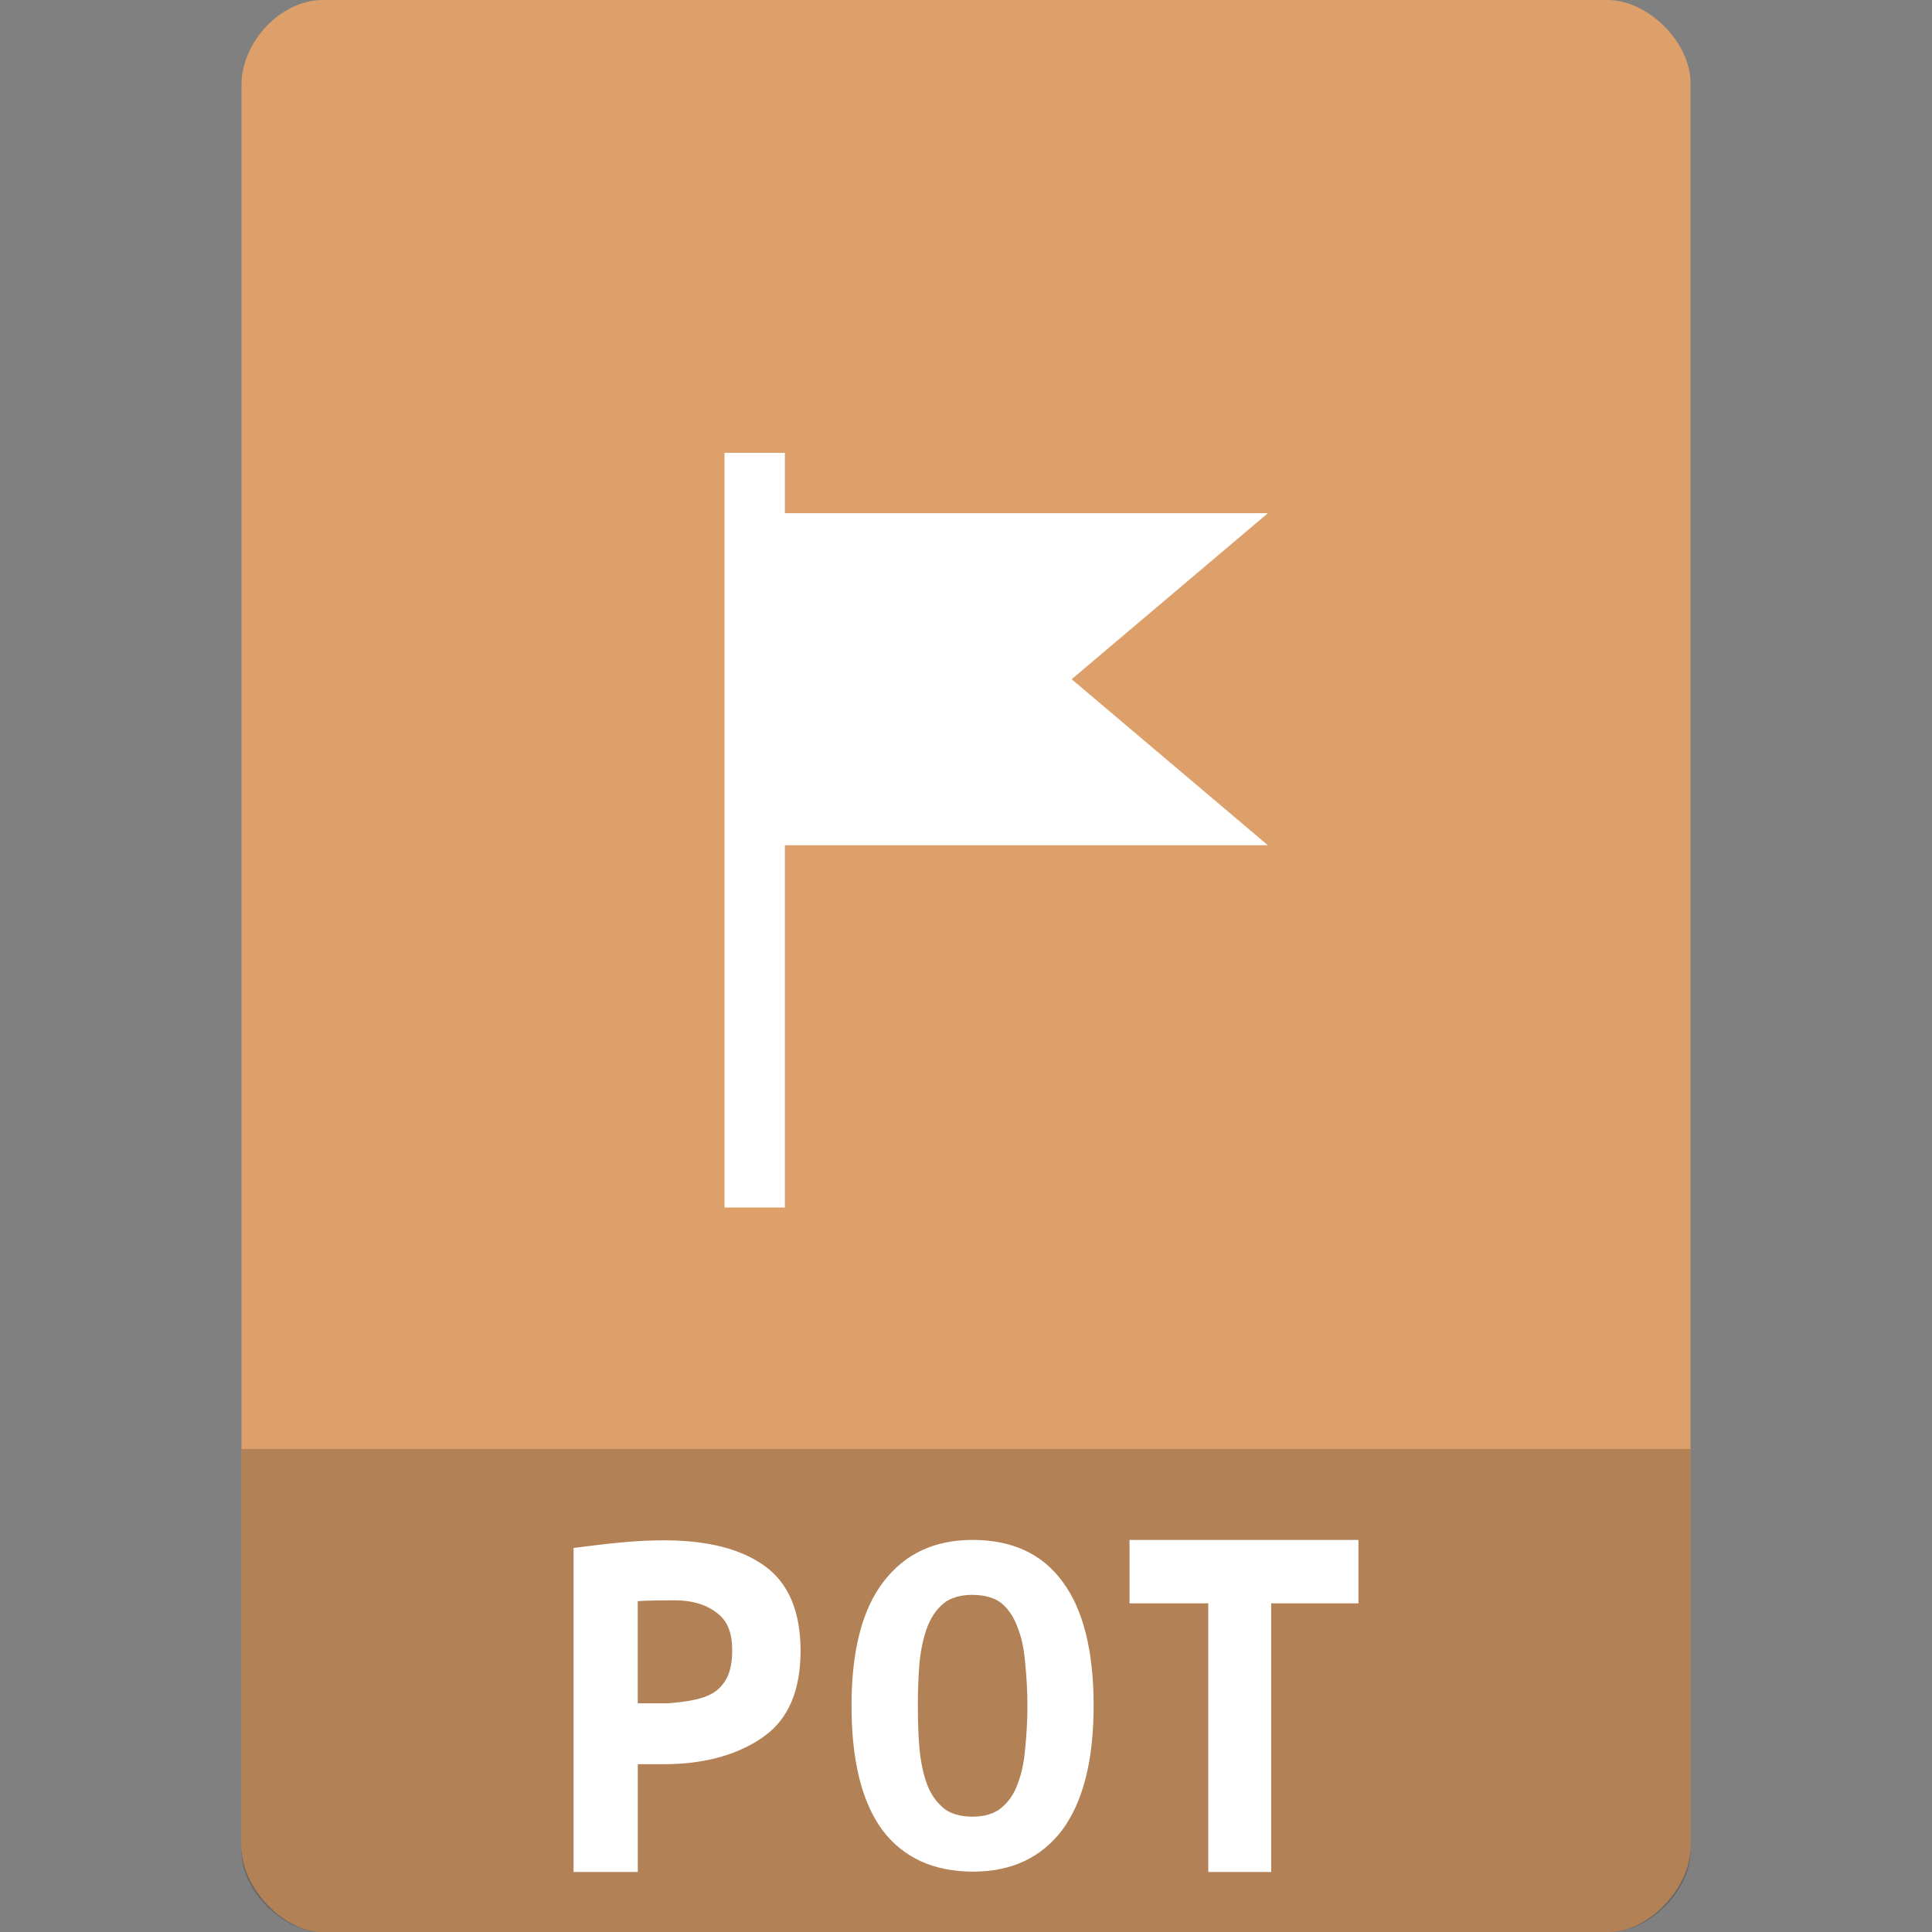 <?xml version="1.0" encoding="UTF-8" standalone="no"?>
<svg
   xmlns:dc="http://purl.org/dc/elements/1.1/"
   xmlns:cc="http://creativecommons.org/ns#"
   xmlns:rdf="http://www.w3.org/1999/02/22-rdf-syntax-ns#"
   xmlns:svg="http://www.w3.org/2000/svg"
   xmlns="http://www.w3.org/2000/svg"
   xmlns:sodipodi="http://sodipodi.sourceforge.net/DTD/sodipodi-0.dtd"
   xmlns:inkscape="http://www.inkscape.org/namespaces/inkscape"
   width="64px"
   height="64px"
   viewBox="0 0 64 64"
   version="1.1"
   id="svg2"
   inkscape:version="0.91 r13725"
   sodipodi:docname="text-x-gettext-translation-template.svg">
  <rect x="0" y="0" width="64" height="64" fill="#808080" stroke="none"/>
  <defs
     id="defs25" />
  <sodipodi:namedview
     pagecolor="#ffffff"
     bordercolor="#666666"
     borderopacity="1"
     objecttolerance="10"
     gridtolerance="10"
     guidetolerance="10"
     inkscape:pageopacity="0"
     inkscape:pageshadow="2"
     inkscape:window-width="1366"
     inkscape:window-height="704"
     id="namedview23"
     showgrid="false"
     inkscape:zoom="1"
     inkscape:cx="30.485578"
     inkscape:cy="6.47843"
     inkscape:window-x="0"
     inkscape:window-y="27"
     inkscape:window-maximized="1"
     inkscape:current-layer="svg2">
    <inkscape:grid
       type="xygrid"
       id="grid4143" />
  </sodipodi:namedview>
  <g
     id="surface1">
    <path
       style="stroke:none;fill-rule:nonzero;fill:#dda06a;fill-opacity:1"
       d="M 10.688 0 C 9.312 0 8 1.379 8 2.812 L 8 61.188 C 8 62.539 9.391 64 10.688 64 L 53.312 64 C 54.609 64 56 62.539 56 61.188 L 56 2.75 C 56 1.402 54.598 0 53.25 0 Z M 10.688 0 "
       id="path5" />
  </g>
  <path
     style="fill:#000000;fill-opacity:0.196"
     d="M 8,48 8,61.336 C 8,62.633 9.375,64 10.664,64 l 42.672,0 C 54.625,64 56,62.633 56,61.336 L 56,48 Z"
     id="path3025"
     inkscape:connector-curvature="0" />
  <path
     inkscape:connector-curvature="0"
     style="fill:#ffffff;fill-opacity:1"
     d="m 32.216,51.012 c -1.258,2e-6 -2.242,0.457 -2.954,1.391 -0.704,0.918 -1.054,2.288 -1.054,4.099 0,1.819 0.338,3.186 1.02,4.12 0.696,0.918 1.698,1.378 3.009,1.378 1.266,0 2.253,-0.46 2.95,-1.378 0.689,-0.934 1.041,-2.301 1.041,-4.12 -2e-6,-1.811 -0.343,-3.181 -1.024,-4.099 -0.681,-0.934 -1.677,-1.391 -2.988,-1.391 z m 5.201,0 0,2.101 2.608,0 0,8.899 2.085,0 0,-8.899 2.89,0 0,-2.101 z m -15.353,0.013 C 21.019,51.017 20.016,51.151 19,51.278 l 0,10.734 2.127,0 0,-3.571 0.878,0 c 1.445,0 2.552,-0.369 3.33,-0.94 0.794,-0.579 1.185,-1.526 1.185,-2.815 -2e-6,-1.282 -0.393,-2.236 -1.172,-2.798 -0.779,-0.571 -1.869,-0.852 -3.284,-0.863 z m 10.152,1.807 c 0.382,0 0.741,0.094 0.973,0.288 0.225,0.193 0.396,0.451 0.516,0.781 0.135,0.33 0.216,0.717 0.254,1.176 0.045,0.443 0.076,0.918 0.076,1.425 0,0.515 -0.031,0.991 -0.076,1.433 -0.037,0.443 -0.119,0.83 -0.254,1.176 -0.12,0.33 -0.302,0.588 -0.542,0.781 -0.225,0.193 -0.573,0.288 -0.947,0.288 -0.382,0 -0.739,-0.094 -0.964,-0.288 -0.232,-0.193 -0.414,-0.451 -0.542,-0.781 -0.12,-0.33 -0.205,-0.716 -0.25,-1.159 -0.037,-0.451 -0.055,-0.936 -0.055,-1.451 0,-0.507 0.018,-0.982 0.055,-1.425 0.045,-0.443 0.13,-0.829 0.25,-1.159 0.127,-0.338 0.31,-0.605 0.542,-0.798 0.225,-0.193 0.582,-0.288 0.964,-0.288 z m -9.907,0.18 c 0.592,-0.005 1.057,0.13 1.409,0.395 0.359,0.256 0.537,0.638 0.537,1.266 0,0.661 -0.178,1.062 -0.537,1.343 -0.359,0.265 -0.902,0.354 -1.604,0.408 l -0.988,0 0,-3.386 c 0.388,-0.022 0.865,-0.023 1.182,-0.026 z"
     id="path20"
     sodipodi:nodetypes="scscscscsccccccccccccccscscccscccscccscccscccsccsccccc" />
  <path
     style="opacity:1;fill:#ffffff;fill-opacity:1;stroke:none;stroke-width:0.5;stroke-linecap:round;stroke-linejoin:round;stroke-miterlimit:4;stroke-dasharray:none;stroke-opacity:0.138"
     d="m 24,15 0,25 2,0 0,-12 16,0 L 35.5,22.5 42,17 26,17 26,15 Z"
     id="rect4148"
     inkscape:connector-curvature="0"
     sodipodi:nodetypes="cccccccccc" />
</svg>
